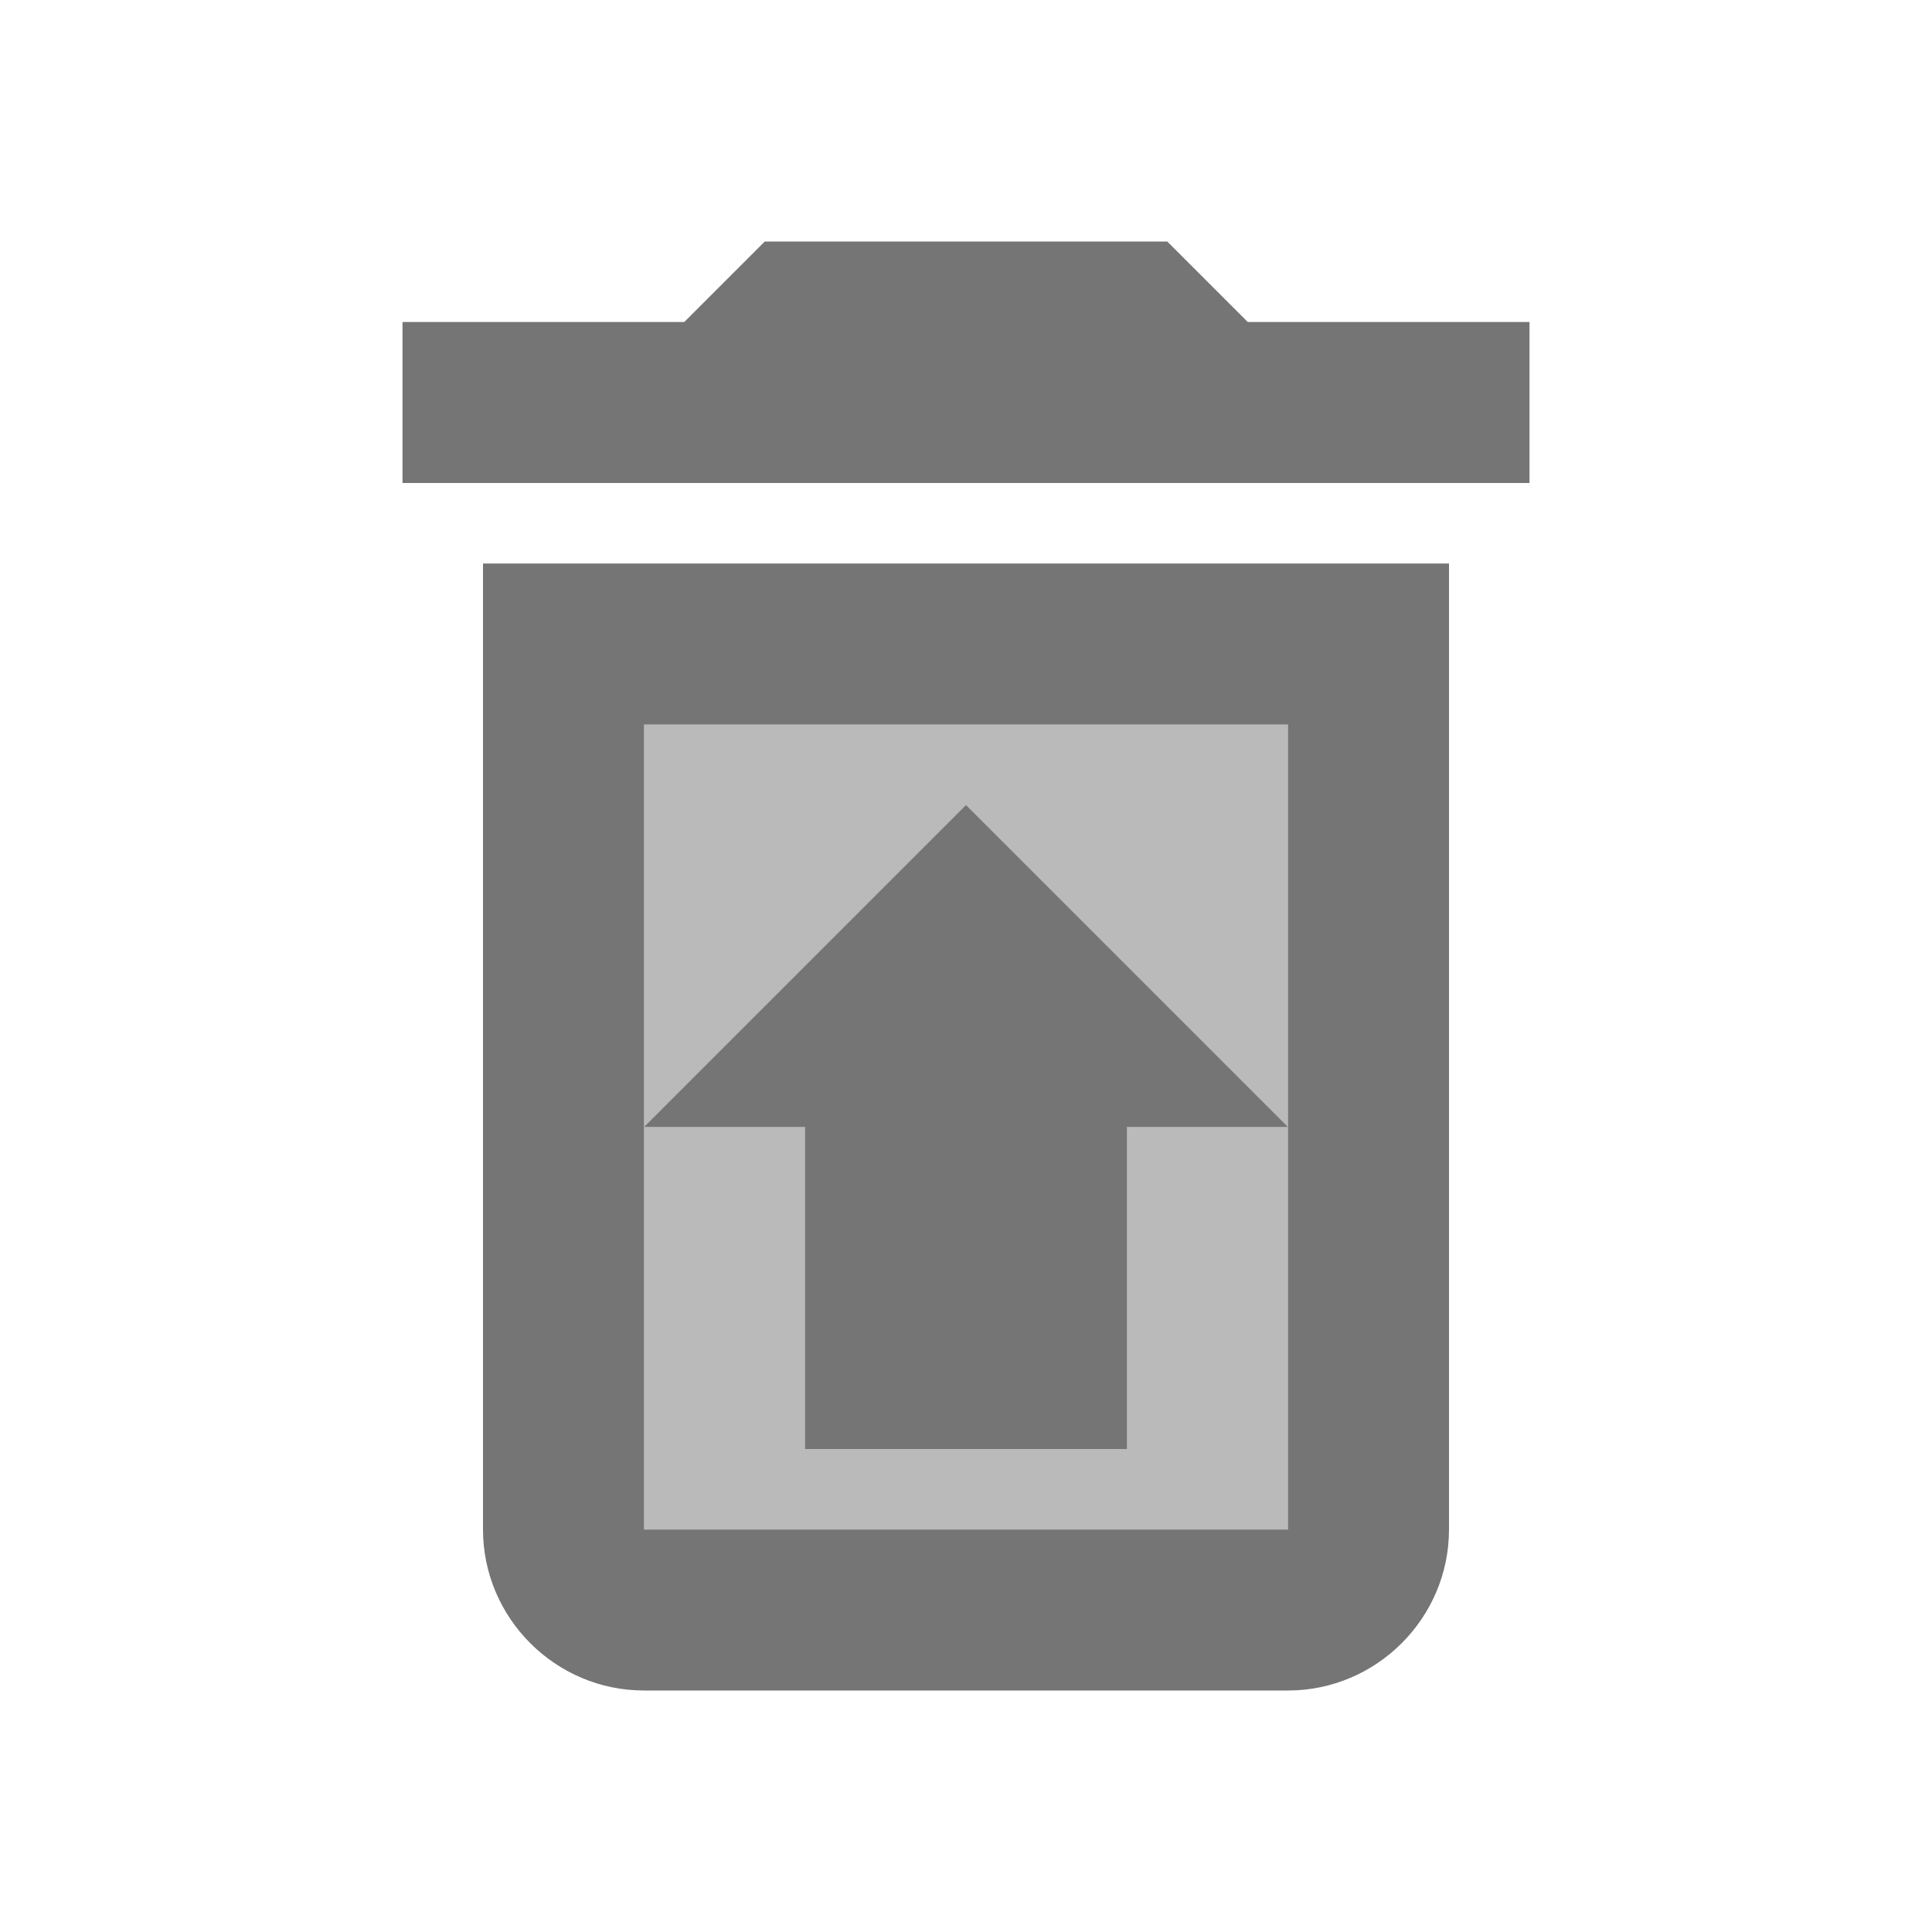<svg width="1em" height="1em" viewBox="0 0 24 24" fill="none" xmlns="http://www.w3.org/2000/svg">
<g id="restore_from_trash_24px">
<g id="&#226;&#134;&#179; Light Color">
<path id="Mask" opacity="0.5" d="M16 14H14V18H10V14H8V19H16V14Z" fill="currentColor" fill-opacity="0.54"/>
</g>
<g id="&#226;&#134;&#179; Light Color_2">
<path id="Mask_2" opacity="0.5" d="M16 14V9H8V14L12 10L16 14Z" fill="currentColor" fill-opacity="0.54"/>
</g>
<g id="&#226;&#134;&#179; Dark Color">
<path id="Mask_3" fill-rule="evenodd" clip-rule="evenodd" d="M8 21C6.9 21 6 20.1 6 19V7H18V19C18 20.1 17.1 21 16 21H8ZM8 9V14V19H16V14V9H8Z" fill="currentColor" fill-opacity="0.54"/>
</g>
<g id="&#226;&#134;&#179; Dark Color_2">
<path id="Mask_4" d="M15.5 4L14.5 3H9.5L8.5 4H5V6H19V4H15.5Z" fill="currentColor" fill-opacity="0.54"/>
</g>
<g id="&#226;&#134;&#179; Dark Color_3">
<path id="Mask_5" d="M10 18H14V14H16L12 10L8 14H10V18Z" fill="currentColor" fill-opacity="0.54"/>
</g>
</g>
</svg>
